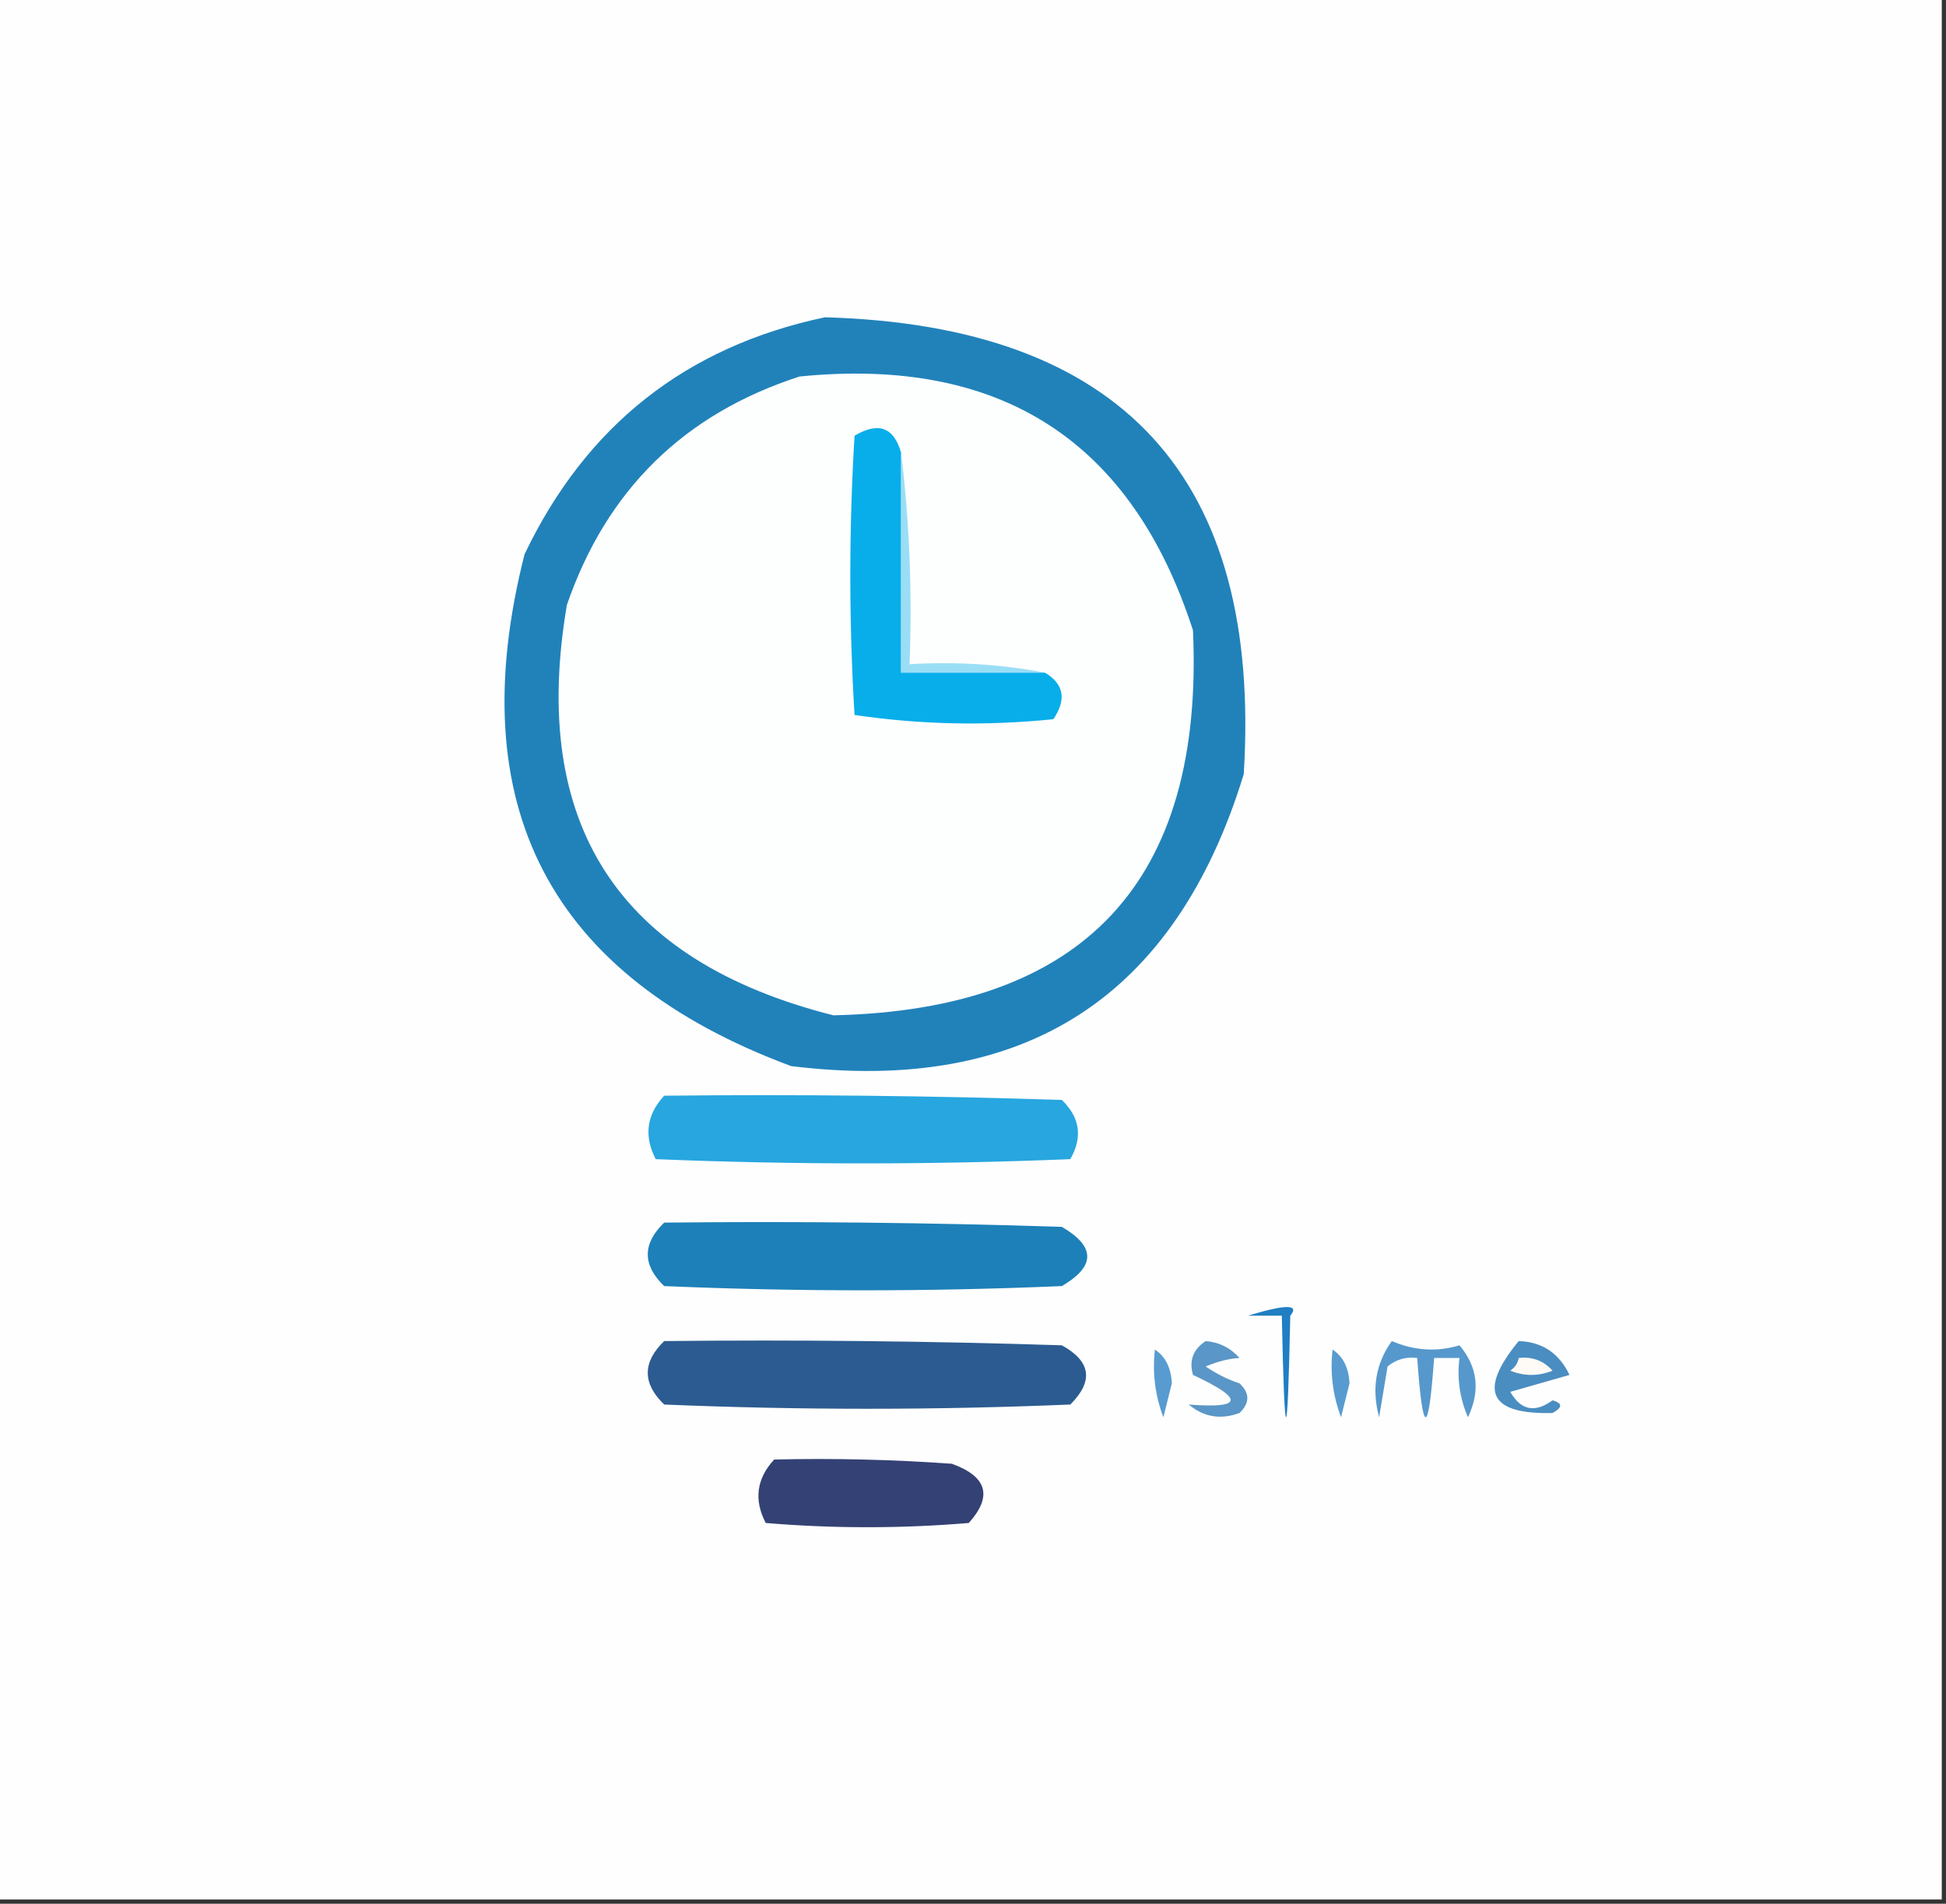 <?xml version="1.0" encoding="UTF-8"?>
<!DOCTYPE svg PUBLIC "-//W3C//DTD SVG 1.1//EN" "http://www.w3.org/Graphics/SVG/1.1/DTD/svg11.dtd">
<svg xmlns="http://www.w3.org/2000/svg" version="1.1" width="230px" height="225px" style="shape-rendering:geometricPrecision; text-rendering:geometricPrecision; image-rendering:optimizeQuality; fill-rule:evenodd; clip-rule:evenodd" xmlns:xlink="http://www.w3.org/1999/xlink">
<rect width="100%" height="100%" fill="#333333" stroke="none"/>
<g><path style="opacity:1" fill="#fefefe" d="M -0.5,-0.5 C 76.167,-0.5 152.833,-0.5 229.5,-0.5C 229.5,74.5 229.5,149.5 229.5,224.5C 152.833,224.5 76.167,224.5 -0.5,224.5C -0.5,149.5 -0.5,74.5 -0.5,-0.5 Z"/></g>
<g><path style="opacity:1" fill="#2182ba" d="M 97.5,37.5 C 132.661,38.491 149.161,56.491 147,91.5C 138.915,117.892 121.081,129.392 93.5,126C 64.941,115.385 54.441,95.219 62,65.5C 69.268,50.293 81.102,40.96 97.5,37.5 Z"/></g>
<g><path style="opacity:1" fill="#fdfefe" d="M 94.5,44.5 C 118.27,42.113 133.77,52.113 141,74.5C 142.326,104.173 128.16,119.34 98.5,120C 73.091,113.58 62.59,97.413 67,71.5C 71.681,57.913 80.848,48.913 94.5,44.5 Z"/></g>
<g><path style="opacity:1" fill="#07aeea" d="M 106.5,53.5 C 106.5,62.167 106.5,70.833 106.5,79.5C 112.167,79.5 117.833,79.5 123.5,79.5C 125.745,80.828 126.078,82.661 124.5,85C 116.587,85.814 108.754,85.647 101,84.5C 100.333,73.5 100.333,62.5 101,51.5C 103.811,49.82 105.644,50.487 106.5,53.5 Z"/></g>
<g><path style="opacity:1" fill="#9adef6" d="M 106.5,53.5 C 107.493,61.65 107.826,69.983 107.5,78.5C 113.026,78.179 118.36,78.512 123.5,79.5C 117.833,79.5 112.167,79.5 106.5,79.5C 106.5,70.833 106.5,62.167 106.5,53.5 Z"/></g>
<g><path style="opacity:1" fill="#27a6df" d="M 78.5,129.5 C 94.17,129.333 109.837,129.5 125.5,130C 127.648,132.075 127.982,134.408 126.5,137C 110.167,137.667 93.833,137.667 77.5,137C 76.082,134.257 76.416,131.757 78.5,129.5 Z"/></g>
<g><path style="opacity:1" fill="#1d80b8" d="M 78.5,144.5 C 94.17,144.333 109.837,144.5 125.5,145C 129.5,147.333 129.5,149.667 125.5,152C 109.833,152.667 94.167,152.667 78.5,152C 75.914,149.506 75.914,147.006 78.5,144.5 Z"/></g>
<g><path style="opacity:1" fill="#207ec3" d="M 147.5,155.5 C 151.967,154.138 153.633,154.138 152.5,155.5C 152.167,171.5 151.833,171.5 151.5,155.5C 150.167,155.5 148.833,155.5 147.5,155.5 Z"/></g>
<g><path style="opacity:1" fill="#589bd0" d="M 136.5,159.5 C 137.748,160.334 138.415,161.667 138.5,163.5C 138.167,164.833 137.833,166.167 137.5,167.5C 136.52,164.914 136.187,162.247 136.5,159.5 Z"/></g>
<g><path style="opacity:1" fill="#5a96c7" d="M 142.5,158.5 C 144.09,158.628 145.423,159.295 146.5,160.5C 145.313,160.554 143.98,160.887 142.5,161.5C 143.736,162.357 145.069,163.023 146.5,163.5C 147.731,164.651 147.731,165.817 146.5,167C 144.272,167.82 142.272,167.487 140.5,166C 146.929,166.507 147.096,165.34 141,162.5C 140.516,160.807 141.016,159.473 142.5,158.5 Z"/></g>
<g><path style="opacity:1" fill="#589bd0" d="M 157.5,159.5 C 158.748,160.334 159.415,161.667 159.5,163.5C 159.167,164.833 158.833,166.167 158.5,167.5C 157.52,164.914 157.187,162.247 157.5,159.5 Z"/></g>
<g><path style="opacity:1" fill="#5698cc" d="M 164.5,158.5 C 167.162,159.639 169.829,159.806 172.5,159C 174.65,161.555 174.983,164.388 173.5,167.5C 172.526,165.257 172.192,162.924 172.5,160.5C 171.5,160.5 170.5,160.5 169.5,160.5C 168.833,169.833 168.167,169.833 167.5,160.5C 166.178,160.33 165.011,160.663 164,161.5C 163.667,163.5 163.333,165.5 163,167.5C 162.094,164.156 162.594,161.156 164.5,158.5 Z"/></g>
<g><path style="opacity:1" fill="#2b5b90" d="M 78.5,158.5 C 94.17,158.333 109.837,158.5 125.5,159C 128.946,160.896 129.28,163.23 126.5,166C 110.5,166.667 94.5,166.667 78.5,166C 75.914,163.506 75.914,161.006 78.5,158.5 Z"/></g>
<g><path style="opacity:1" fill="#4a8dc1" d="M 179.5,158.5 C 182.272,158.595 184.272,159.929 185.5,162.5C 183.167,163.167 180.833,163.833 178.5,164.5C 179.748,166.69 181.414,167.023 183.5,165.5C 184.696,165.846 184.696,166.346 183.5,167C 176,167.196 174.667,164.363 179.5,158.5 Z"/></g>
<g><path style="opacity:1" fill="#fefaf5" d="M 179.5,160.5 C 181.103,160.312 182.437,160.812 183.5,162C 181.833,162.667 180.167,162.667 178.5,162C 179.056,161.617 179.389,161.117 179.5,160.5 Z"/></g>
<g><path style="opacity:1" fill="#344175" d="M 91.5,172.5 C 98.508,172.334 105.508,172.5 112.5,173C 116.674,174.508 117.341,176.841 114.5,180C 106.5,180.667 98.5,180.667 90.5,180C 89.082,177.257 89.416,174.757 91.5,172.5 Z"/></g>
</svg>
